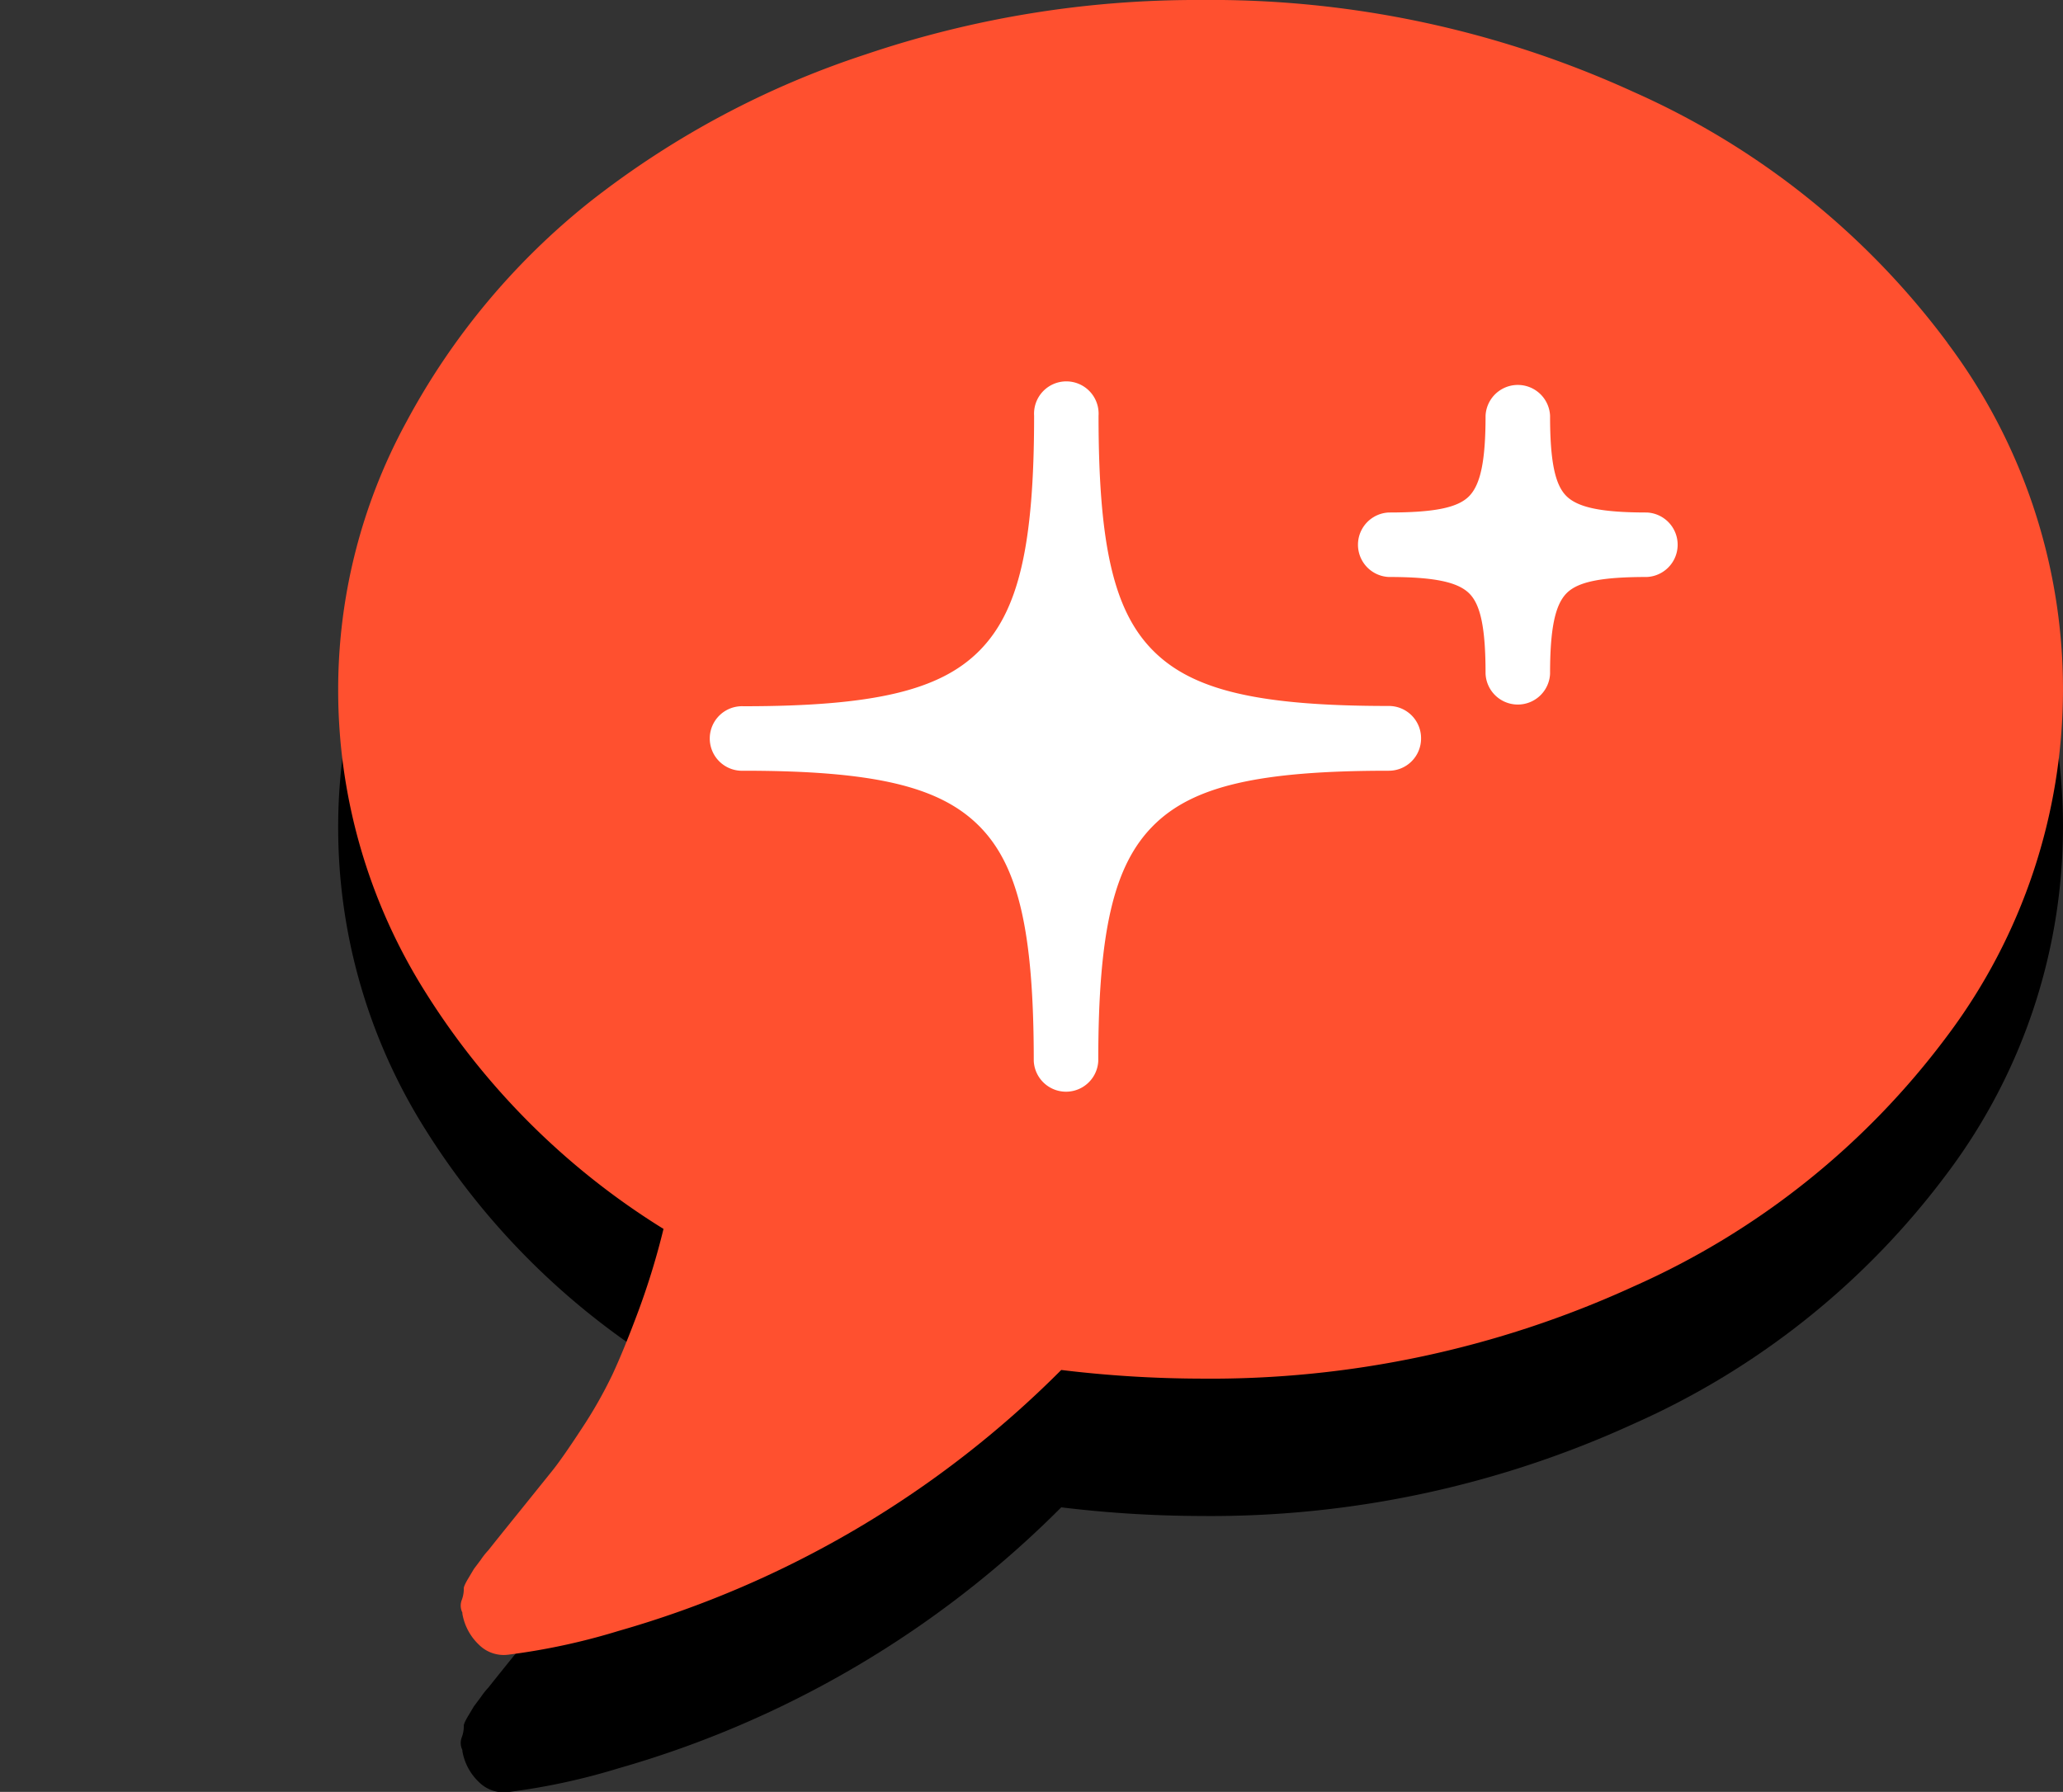 <svg xmlns="http://www.w3.org/2000/svg" width="30.032" height="26.09" viewBox="0 0 30.032 26.09">
  <rect x="0" y="0" width="30.032" height="26.09" fill="#333333" stroke="none"/>
  <g id="Group_2064" data-name="Group 2064" transform="translate(-3668 353)">
    <path id="Path_2504" data-name="Path 2504" d="M0,17.534Z" transform="translate(3668 -358.894)"/>
    <g id="Group_833" data-name="Group 833" transform="translate(3672.923 -352)">
      <g id="Group_827" data-name="Group 827" transform="translate(0 1)">
        <g id="sparks-messenger2" transform="translate(0 0)">
          <path id="Path_2402" data-name="Path 2402" d="M23.429,4.994a11.5,11.5,0,0,0-4.568-3.654A14.784,14.784,0,0,0,12.555,0,15.025,15.025,0,0,0,7.679.792a13.072,13.072,0,0,0-4.007,2.14A10.325,10.325,0,0,0,.995,6.139,8.143,8.143,0,0,0,0,10.036a8.243,8.243,0,0,0,1.268,4.407,10.781,10.781,0,0,0,3.468,3.45,10.8,10.8,0,0,1-.364,1.191q-.21.564-.378.926a6.518,6.518,0,0,1-.455.8q-.287.439-.434.619l-.483.6q-.336.416-.434.541a1.062,1.062,0,0,0-.112.141l-.1.133-.084.141q-.07.118-.063.149a.463.463,0,0,1-.028.157.229.229,0,0,0,.007.189v.016a.809.809,0,0,0,.245.455.51.51,0,0,0,.427.141,9.532,9.532,0,0,0,1.6-.345,14.85,14.85,0,0,0,6.446-3.8,17.152,17.152,0,0,0,2.032.126A14.779,14.779,0,0,0,18.86,18.73a11.5,11.5,0,0,0,4.568-3.653,8.4,8.4,0,0,0,0-10.082Z"/>
        </g>
      </g>
      <g id="Group_1314" data-name="Group 1314" transform="translate(0 -1)">
        <g id="sparks-messenger2-2" data-name="sparks-messenger2" transform="translate(0 0)">
          <path id="Path_2402-2" data-name="Path 2402" d="M23.429,4.994a11.5,11.5,0,0,0-4.568-3.654A14.784,14.784,0,0,0,12.555,0,15.025,15.025,0,0,0,7.679.792a13.072,13.072,0,0,0-4.007,2.14A10.325,10.325,0,0,0,.995,6.139,8.143,8.143,0,0,0,0,10.036a8.243,8.243,0,0,0,1.268,4.407,10.781,10.781,0,0,0,3.468,3.45,10.8,10.8,0,0,1-.364,1.191q-.21.564-.378.926a6.518,6.518,0,0,1-.455.8q-.287.439-.434.619l-.483.6q-.336.416-.434.541a1.062,1.062,0,0,0-.112.141l-.1.133-.084.141q-.07.118-.063.149a.463.463,0,0,1-.028.157.229.229,0,0,0,.007.189v.016a.809.809,0,0,0,.245.455.51.51,0,0,0,.427.141,9.532,9.532,0,0,0,1.6-.345,14.85,14.85,0,0,0,6.446-3.8,17.152,17.152,0,0,0,2.032.126A14.779,14.779,0,0,0,18.86,18.73a11.5,11.5,0,0,0,4.568-3.653,8.4,8.4,0,0,0,0-10.082Z" fill="#ff502f"/>
        </g>
      </g>
      <g id="Group_828" data-name="Group 828" transform="translate(5.431 4.583)">
        <path id="Path_2409" data-name="Path 2409" d="M10.333,5.166a.469.469,0,0,0-.47-.47c-1.888,0-2.848-.225-3.425-.8s-.8-1.538-.8-3.425A.47.47,0,1,0,4.7.47c0,1.887-.225,2.848-.8,3.425S2.358,4.7.47,4.7a.47.47,0,1,0,0,.939c1.888,0,2.848.225,3.425.8s.8,1.538.8,3.425a.47.47,0,0,0,.939,0c0-1.887.225-2.848.8-3.425s1.537-.8,3.425-.8A.469.469,0,0,0,10.333,5.166Z" transform="translate(0 0)" fill="#fff"/>
        <path id="Path_2410" data-name="Path 2410" d="M.47,2.818c.654,0,1,.071,1.17.238s.239.517.239,1.171a.47.47,0,0,0,.939,0c0-.654.072-1,.239-1.171s.516-.238,1.17-.238a.47.47,0,0,0,0-.939c-.654,0-1-.071-1.17-.238S2.818,1.123,2.818.47a.47.47,0,0,0-.939,0c0,.654-.072,1-.239,1.171s-.516.238-1.17.238a.47.47,0,0,0,0,.939Z" transform="translate(9.393 0)" fill="#fff"/>
      </g>
    </g>
  </g>
</svg>
